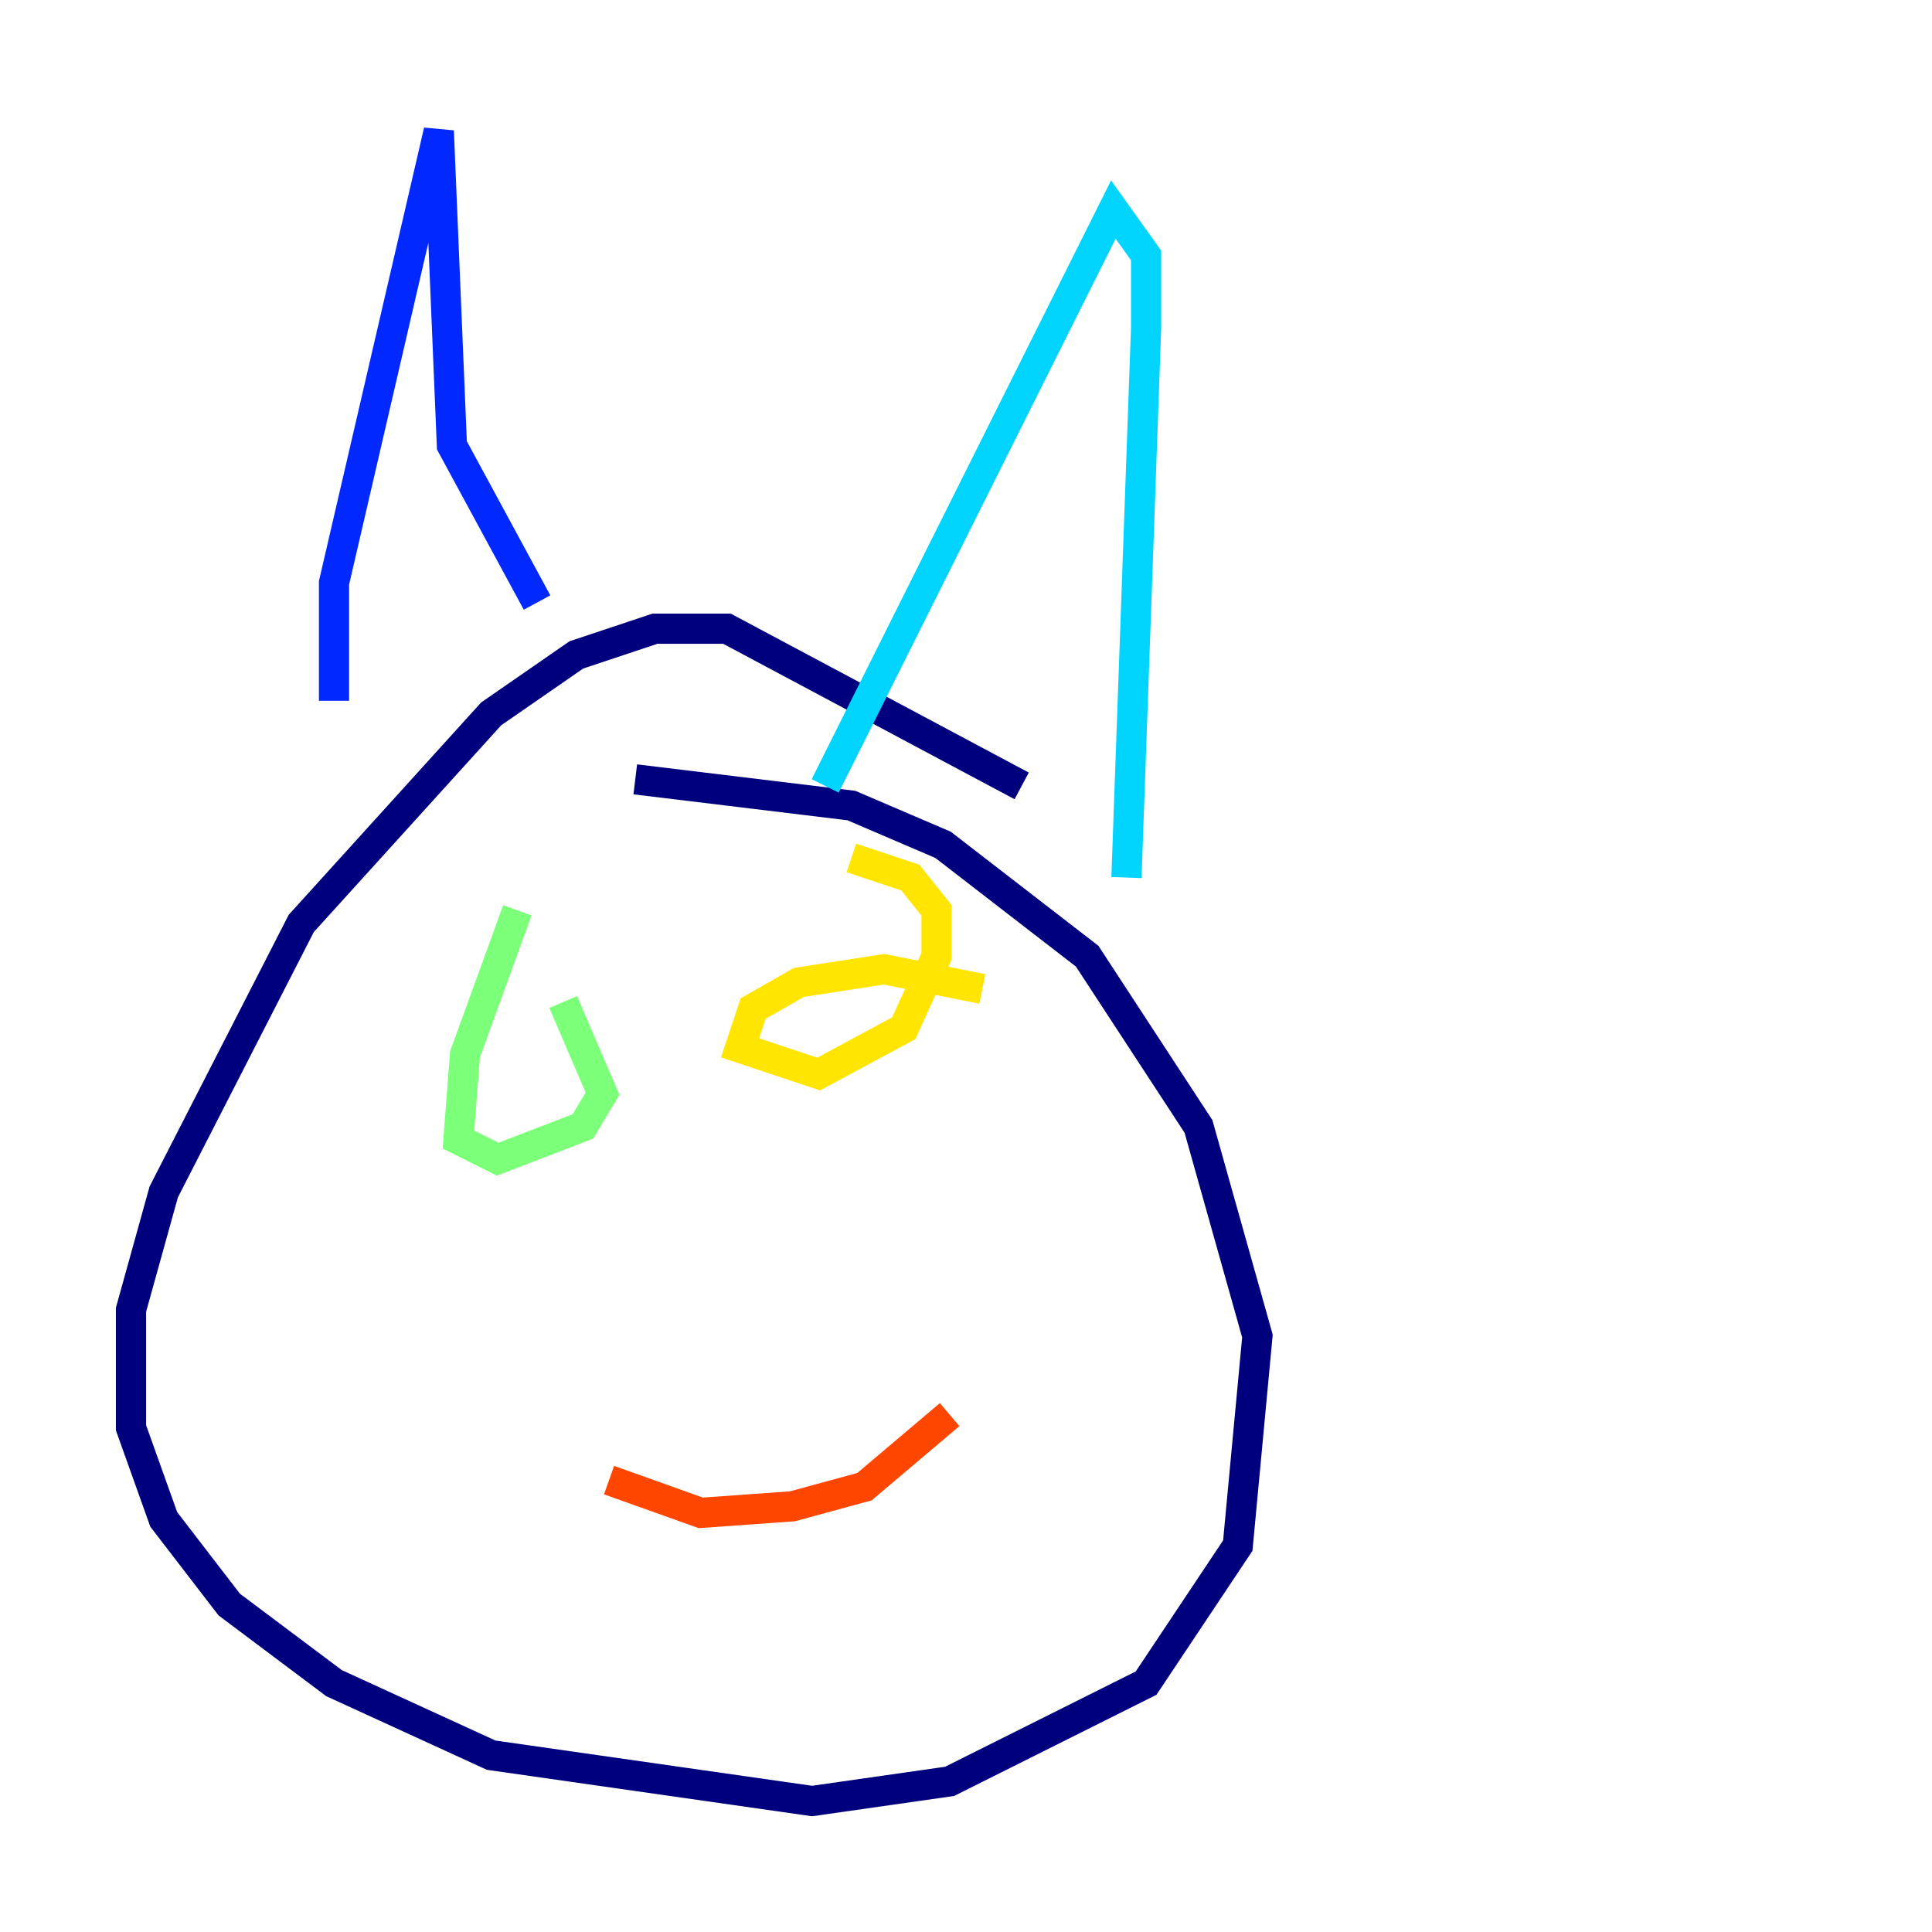 <?xml version="1.0" encoding="utf-8" ?>
<svg baseProfile="tiny" height="128" version="1.2" viewBox="0,0,128,128" width="128" xmlns="http://www.w3.org/2000/svg" xmlns:ev="http://www.w3.org/2001/xml-events" xmlns:xlink="http://www.w3.org/1999/xlink"><defs /><polyline fill="none" points="67.688,52.068 48.163,41.654 43.39,41.654 38.183,43.39 32.542,47.295 19.959,61.18 10.848,78.969 8.678,86.78 8.678,94.59 10.848,100.664 15.186,106.305 22.129,111.512 32.542,116.285 53.803,119.322 62.915,118.02 75.932,111.512 82.007,102.4 83.308,88.515 79.403,74.63 72.027,63.349 62.481,55.973 56.407,53.37 42.088,51.634" stroke="#00007f" stroke-width="2" /><polyline fill="none" points="22.129,46.427 22.129,38.617 29.071,8.678 29.939,29.505 35.58,39.919" stroke="#0028ff" stroke-width="2" /><polyline fill="none" points="54.671,52.068 73.763,13.885 75.932,16.922 75.932,21.695 74.63,58.142" stroke="#00d4ff" stroke-width="2" /><polyline fill="none" points="34.278,60.312 30.807,69.858 30.373,75.498 32.976,76.8 38.617,74.63 39.919,72.461 37.315,66.386" stroke="#7cff79" stroke-width="2" /><polyline fill="none" points="65.085,65.519 58.576,64.217 52.936,65.085 49.898,66.82 49.031,69.424 54.237,71.159 59.878,68.122 62.047,63.349 62.047,60.312 60.312,58.142 56.407,56.841" stroke="#ffe500" stroke-width="2" /><polyline fill="none" points="40.352,98.061 46.427,100.231 52.502,99.797 57.275,98.495 62.915,93.722" stroke="#ff4600" stroke-width="2" /><polyline fill="none" points="48.597,88.949 48.597,88.949" stroke="#7f0000" stroke-width="2" /></svg>